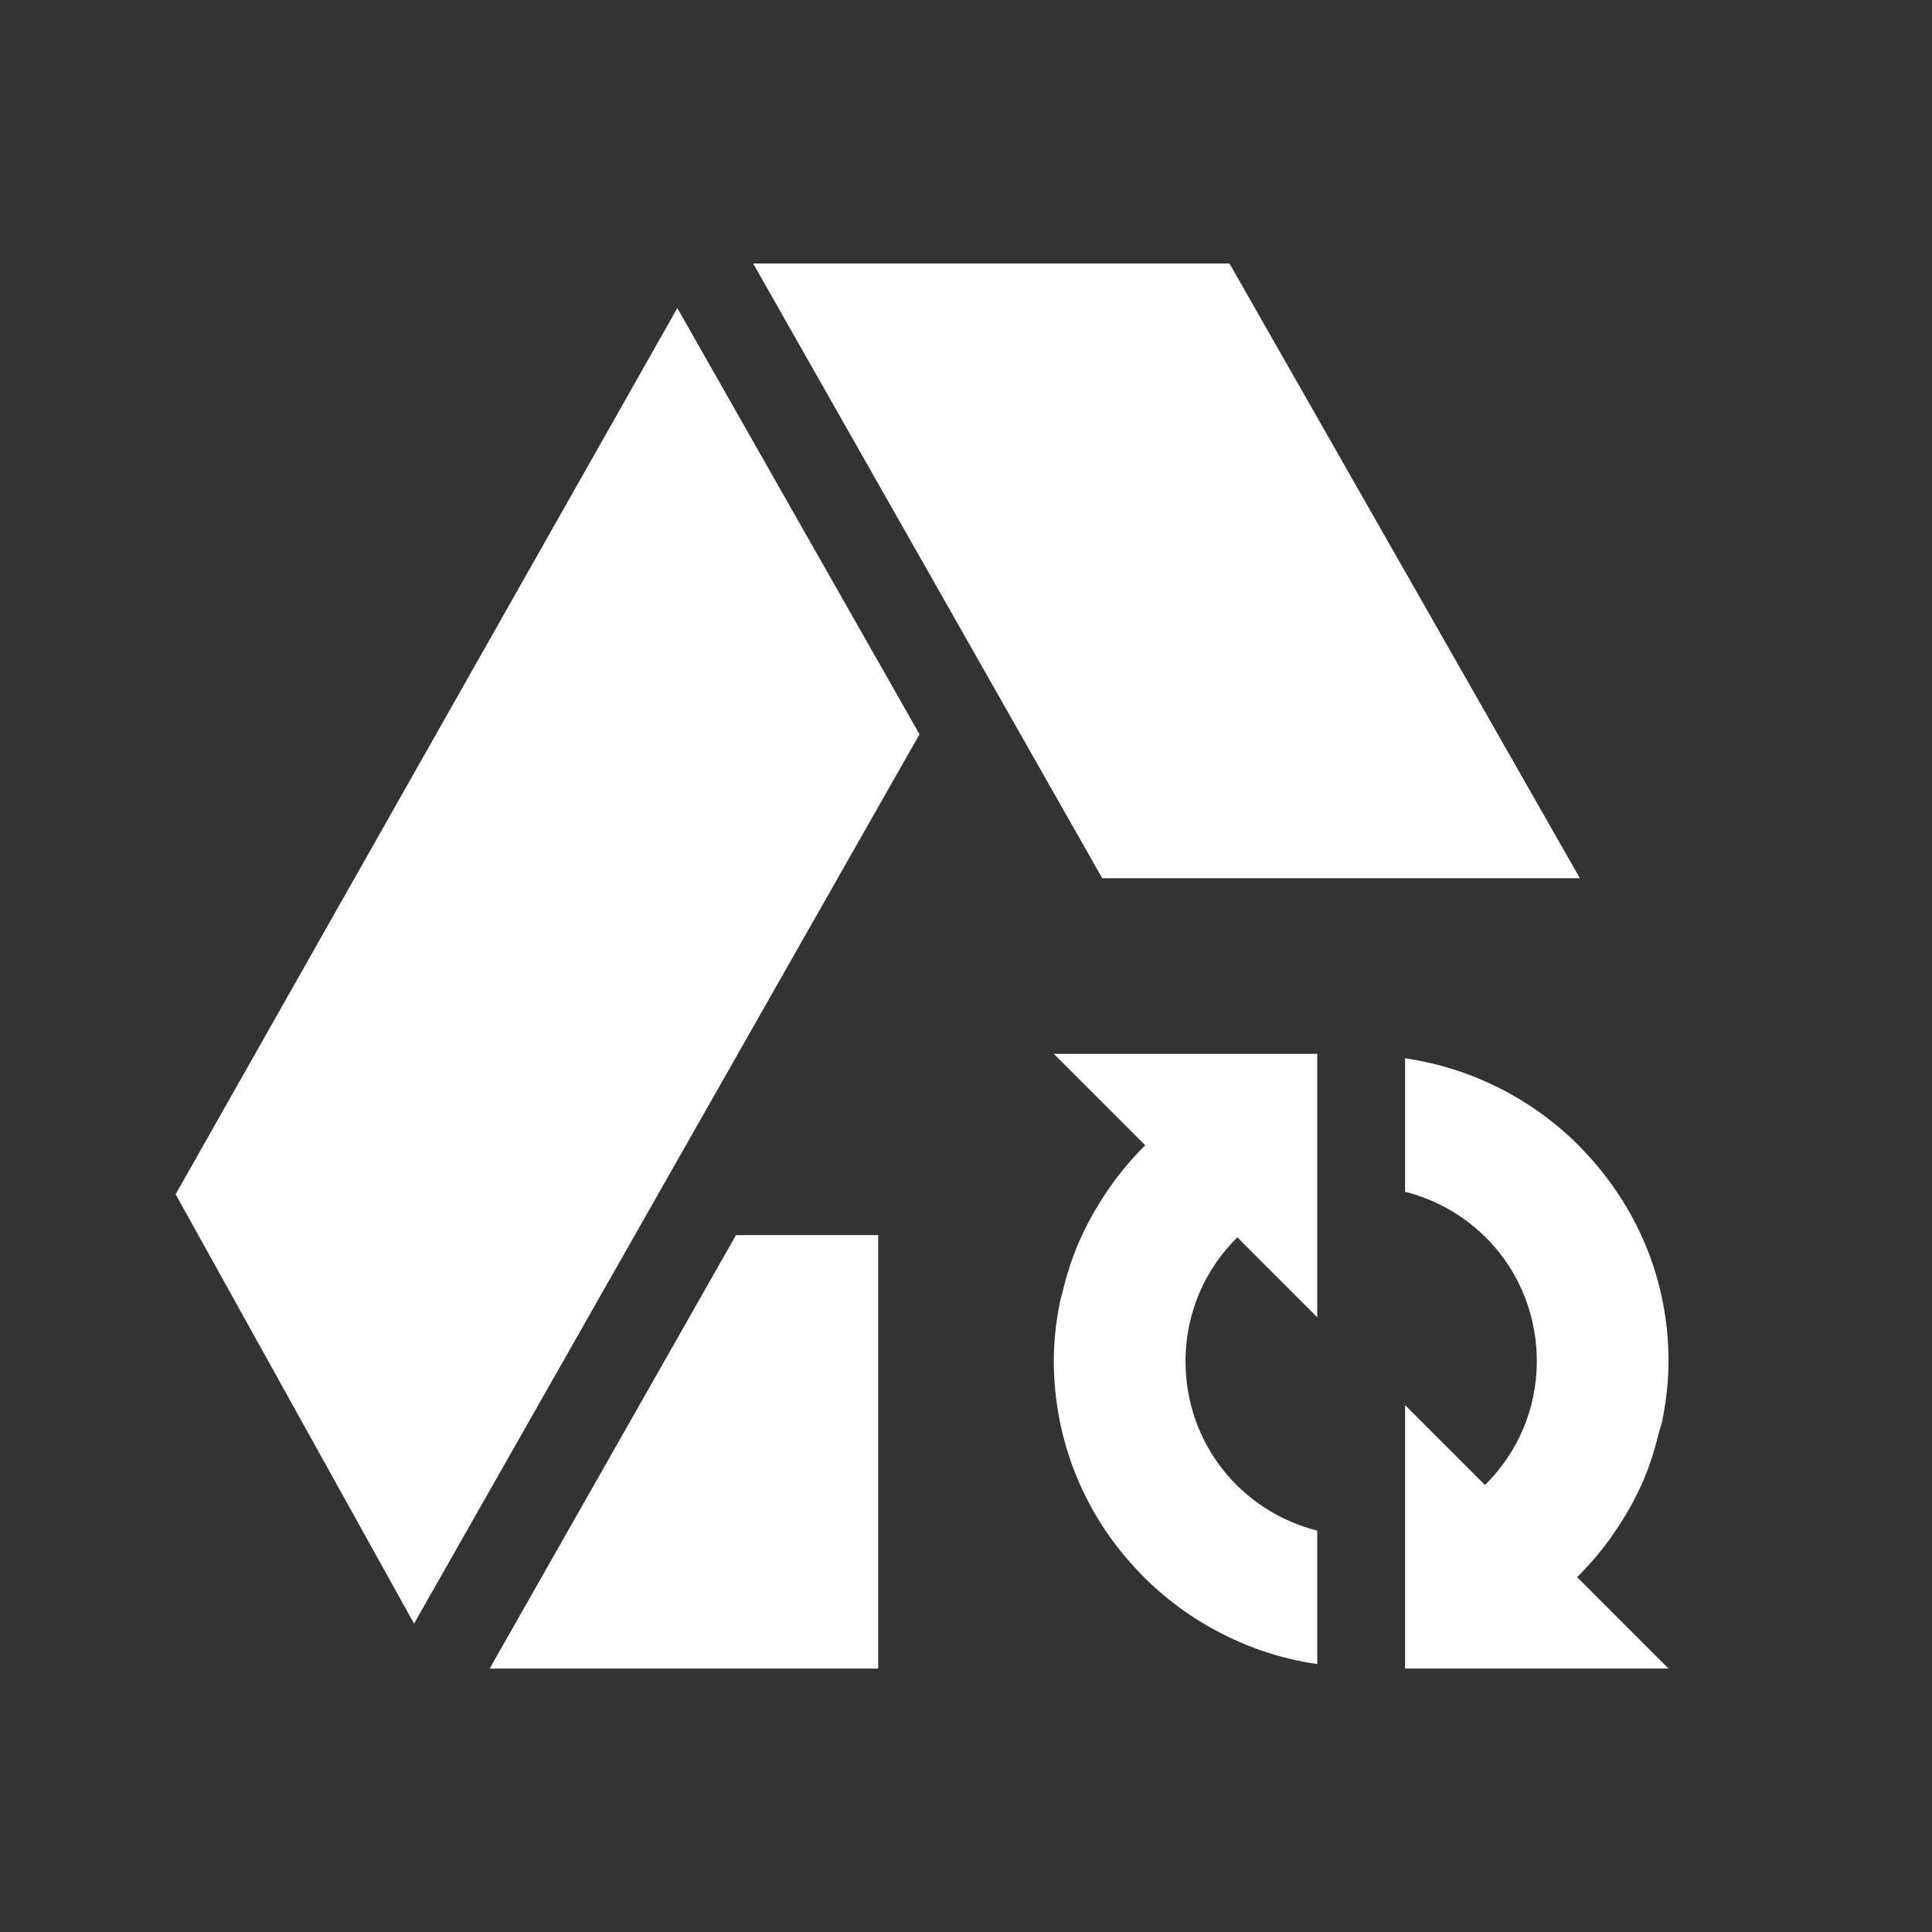 <?xml version="1.0" encoding="UTF-8" standalone="no"?>
<svg
   xmlns:dc="http://purl.org/dc/elements/1.1/"
   xmlns:cc="http://creativecommons.org/ns#"
   xmlns:rdf="http://www.w3.org/1999/02/22-rdf-syntax-ns#"
   xmlns:svg="http://www.w3.org/2000/svg"
   xmlns="http://www.w3.org/2000/svg"
   xmlns:sodipodi="http://sodipodi.sourceforge.net/DTD/sodipodi-0.dtd"
   xmlns:inkscape="http://www.inkscape.org/namespaces/inkscape"
   style="clip-rule:evenodd;fill-rule:evenodd;image-rendering:optimizeQuality;shape-rendering:geometricPrecision;text-rendering:geometricPrecision"
   xml:space="preserve"
   height="22"
   width="22"
   version="1.1"
   viewBox="0 0 1624.01 1624.009"
   id="svg2"
   inkscape:version="0.91 r13725"
   sodipodi:docname="insync-syncing-3.svg"><rect x="0" y="0" width="1624.01" height="1624.009" fill="#333333" stroke="none"/><sodipodi:namedview
     pagecolor="#303030"
     bordercolor="#666666"
     borderopacity="1"
     objecttolerance="10"
     gridtolerance="10"
     guidetolerance="10"
     inkscape:pageopacity="0"
     inkscape:pageshadow="2"
     inkscape:window-width="1600"
     inkscape:window-height="849"
     id="namedview24"
     showgrid="false"
     inkscape:zoom="52"
     inkscape:cx="10.270891"
     inkscape:cy="8.1538462"
     inkscape:window-x="0"
     inkscape:window-y="0"
     inkscape:window-maximized="1"
     inkscape:current-layer="svg2" /><defs
     id="defs4"><style
       type="text/css"
       id="style6"><![CDATA[
    .fil2 {fill:#11A861}
    .fil0 {fill:#3777E3}
    .fil1 {fill:#FFCF63}
   ]]></style></defs><path
     style="opacity:1;fill:#ffffff;fill-opacity:1;fill-rule:evenodd"
     d="M 8.576 3 L 12.551 10 L 17.99 10 L 14 3 L 8.576 3 z "
     transform="scale(73.819,73.819)"
     id="path4142" /><path
     style="fill:#ffffff;fill-opacity:1;fill-rule:evenodd;opacity:1"
     d="M 569.355,258.942 147.637,1003.904 348.043,1364.779 772.933,617.222 569.355,258.942 Z"
     id="path4140" /><path
     style="fill:#ffffff;fill-opacity:1;fill-rule:evenodd;opacity:1"
     d="M 8.381 14.064 L 5.576 19 L 9 19 L 10 19 L 10 14.064 L 9 14.064 L 8.381 14.064 z "
     transform="scale(73.819,73.819)"
     id="path4136" /><path
     style="opacity:1;fill:#ffffff;fill-opacity:1;fill-rule:evenodd"
     d="m 1402.537,1144.195 c 10e-5,-32.352 -5.985,-63.325 -17.013,-91.841 -11.005,-28.488 -27.149,-54.561 -47.002,-77.135 -9.965,-11.331 -20.796,-21.835 -32.584,-31.286 -35.275,-28.282 -78.094,-47.545 -124.857,-54.355 l 10e-5,81.893 -10e-5,30.277 c 63.926,16.256 110.728,73.097 110.728,142.447 -10e-5,41.146 -16.788,77.616 -43.542,104.096 l -67.186,-67.187 0,135.815 10e-5,85.641 221.456,-10e-5 -76.846,-76.846 c 11.781,-11.662 22.353,-24.337 31.719,-38.063 9.037,-13.242 17.04,-27.253 23.501,-42.1 0.214,-0.493 0.51,-0.947 0.721,-1.442 0.078,-0.18 0.066,-0.397 0.144,-0.577 5.294,-12.459 9.265,-25.412 12.543,-38.784 0.919,-3.652 2.272,-7.099 3.028,-10.813 3.192,-16.107 5.19,-32.699 5.19,-49.741 z m -295.274,-258.365 -221.456,-10e-5 76.846,76.846 c -11.713,11.596 -22.248,24.281 -31.575,37.919 0,0 -0.144,0.144 -0.144,0.144 0,0 1.3e-4,0.144 1.3e-4,0.144 -8.986,13.173 -16.919,27.049 -23.357,41.811 -0.326,0.732 -0.69,1.427 -1.009,2.163 -5.728,13.479 -10.192,27.417 -13.553,41.956 -0.544,2.296 -1.394,4.457 -1.874,6.776 -3.305,16.378 -5.335,33.256 -5.335,50.606 -2e-5,16.147 1.597,31.975 4.47,47.29 0,0 1.2e-4,0.144 1.2e-4,0.144 5.77,30.673 17.041,59.419 32.728,85.209 7.866,12.909 16.869,25.031 26.817,36.333 19.904,22.632 43.573,41.755 70.214,56.373 0,0 0.144,10e-5 0.144,10e-5 13.301,7.307 27.238,13.535 41.811,18.455 14.58,4.914 29.683,8.543 45.271,10.813 l 2e-4,-81.892 0,-30.277 c -63.943,-16.244 -110.728,-73.085 -110.728,-142.447 -8e-5,-41.153 16.789,-77.617 43.541,-104.096 l 67.187,67.187 -2e-4,-105.538 0,-30.277 10e-5,-85.641 z"
     id="path4138"
     inkscape:connector-curvature="0" /></svg>